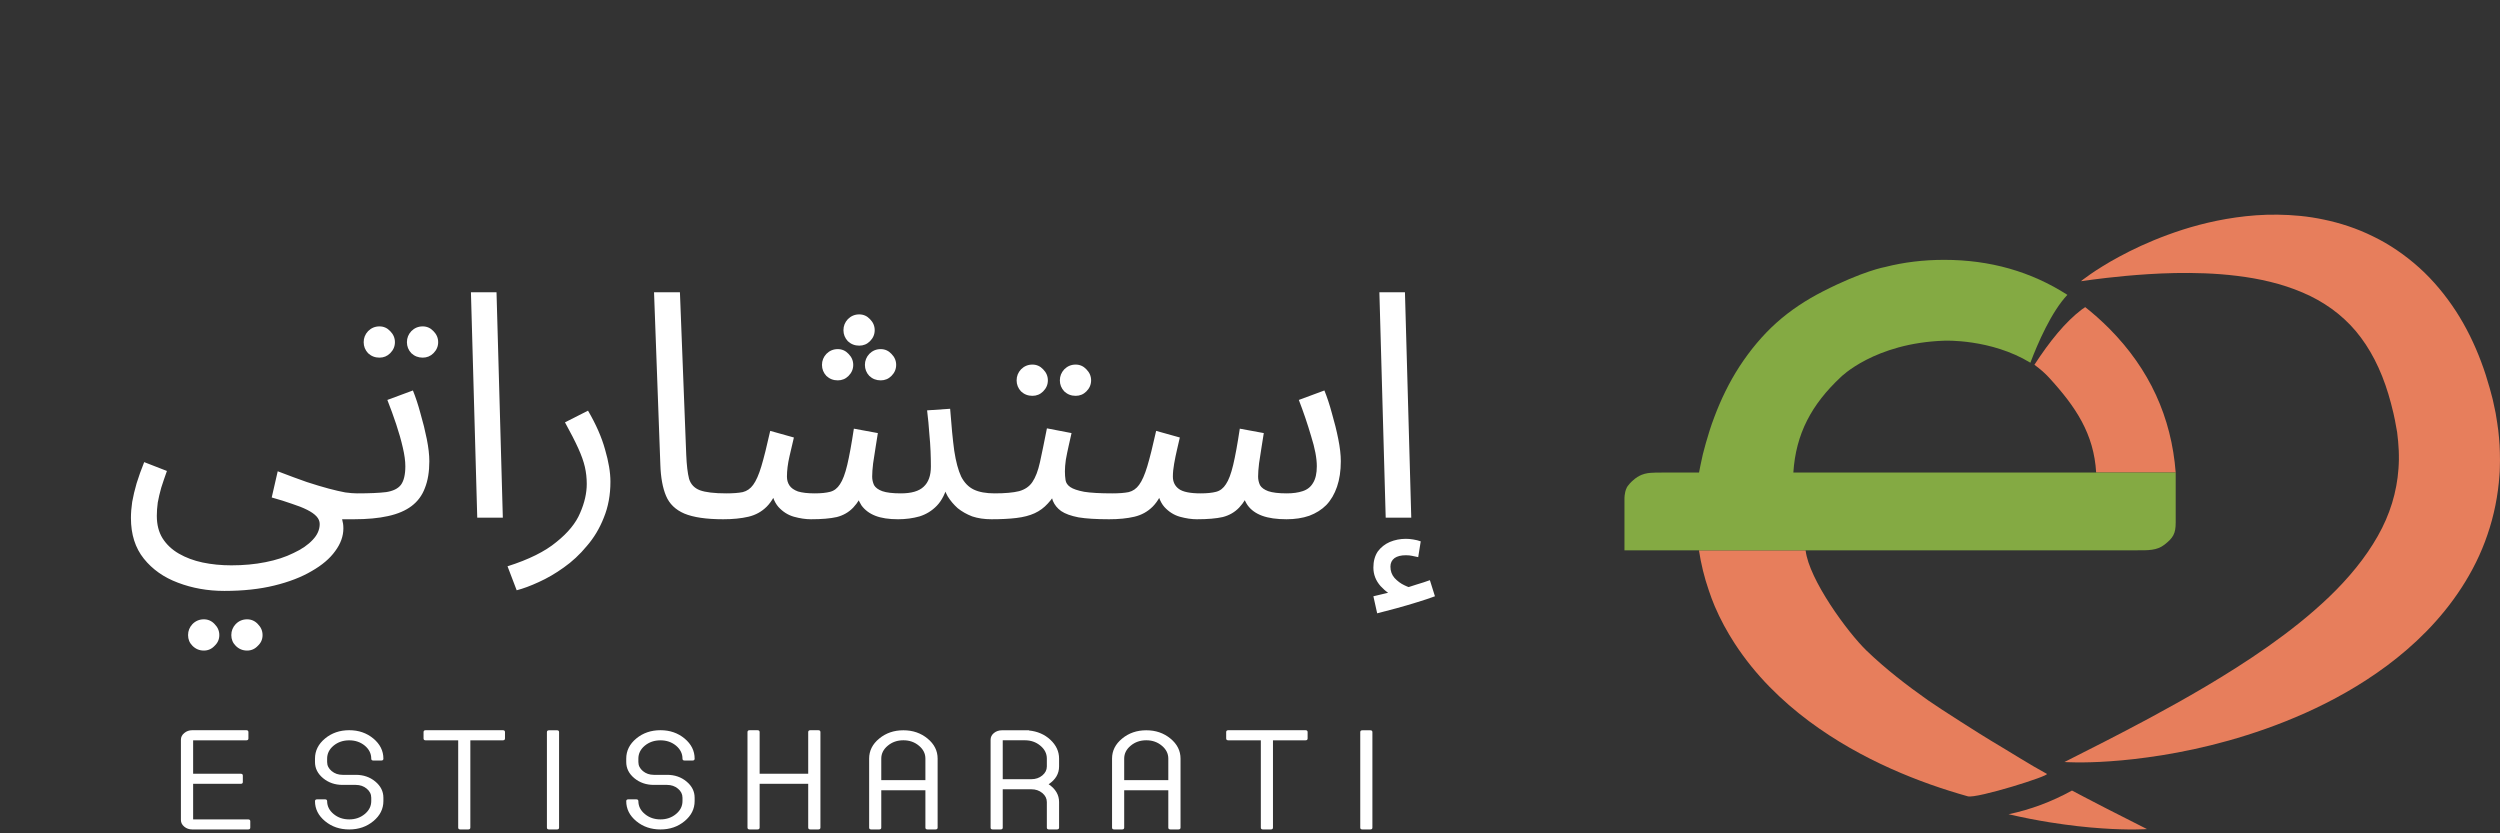 <svg width="198" height="66" viewBox="0 0 198 66" fill="none" xmlns="http://www.w3.org/2000/svg">
<rect x="0" y="0" width="198" height="66" fill="#333333" stroke="none"/>
<path d="M197.968 35.264C197.949 34.87 197.901 34.483 197.864 34.093C197.817 33.694 197.742 33.263 197.677 32.852L197.651 32.697L197.626 32.58L197.577 32.348L197.478 31.885L197.453 31.77L197.417 31.609L197.4 31.543L197.33 31.279L197.189 30.753C196.992 30.052 196.772 29.351 196.51 28.66C195.992 27.277 195.337 25.919 194.513 24.647C193.685 23.38 192.708 22.192 191.585 21.185C190.461 20.18 189.222 19.334 187.934 18.716C186.653 18.083 185.339 17.66 184.067 17.395C182.795 17.121 181.561 17.017 180.394 17.002C179.225 16.986 178.121 17.076 177.085 17.222C175.013 17.517 173.213 18.034 171.679 18.601C170.145 19.166 168.871 19.772 167.855 20.323C167.345 20.597 166.9 20.855 166.52 21.093C166.139 21.325 165.822 21.538 165.568 21.713C165.061 22.063 164.807 22.273 164.807 22.273L165.735 22.145C166.035 22.108 166.406 22.062 166.841 22.009C167.275 21.962 167.771 21.907 168.324 21.855C169.432 21.755 170.766 21.654 172.269 21.625C173.771 21.599 175.443 21.635 177.18 21.85C178.914 22.061 180.716 22.459 182.357 23.165C184.007 23.864 185.443 24.881 186.574 26.217C187.702 27.558 188.564 29.242 189.157 31.206C189.302 31.697 189.441 32.2 189.558 32.717L189.643 33.108L189.68 33.279L189.685 33.306L189.705 33.423L189.79 33.889L189.833 34.122L189.854 34.238L189.862 34.317C189.881 34.532 189.912 34.726 189.932 34.958C189.944 35.199 189.972 35.442 189.981 35.681C189.981 35.92 190.002 36.16 189.992 36.397L189.981 36.75C189.98 36.869 189.975 36.986 189.961 37.103C189.83 38.972 189.285 40.764 188.311 42.47C187.348 44.175 186.013 45.787 184.5 47.243C182.984 48.7 181.312 50.014 179.636 51.195C177.959 52.376 176.277 53.429 174.685 54.373C173.093 55.318 171.585 56.145 170.233 56.878C168.879 57.606 167.677 58.227 166.679 58.74L163.504 60.352C163.504 60.352 163.833 60.377 164.448 60.382C164.756 60.385 165.135 60.384 165.579 60.37C166.026 60.36 166.536 60.334 167.108 60.294C168.252 60.218 169.636 60.068 171.218 59.816C172.799 59.561 174.575 59.195 176.491 58.658C178.407 58.119 180.466 57.416 182.595 56.462C184.723 55.507 186.925 54.299 189.068 52.706C191.201 51.111 193.295 49.105 194.955 46.544C195.782 45.269 196.498 43.859 197.007 42.347C197.528 40.841 197.844 39.243 197.957 37.647C197.976 37.448 197.984 37.248 197.986 37.049L197.998 36.452C198.006 36.053 197.979 35.66 197.968 35.264Z" fill="#E77E5C"/>
<path d="M134.557 43.584C134.722 44.665 134.981 45.733 135.337 46.759C135.482 47.19 135.635 47.612 135.812 48.026C136.254 49.063 136.792 50.044 137.383 50.956C139.044 53.516 141.14 55.522 143.272 57.117C145.415 58.711 147.619 59.917 149.747 60.873C151.876 61.827 153.936 62.53 155.852 63.069C156.547 63.264 162.381 61.435 162.11 61.29C160.759 60.556 159.251 59.59 157.658 58.645C156.981 58.243 153.671 56.146 152.707 55.467C151.032 54.286 149.359 53 147.844 51.543C146.331 50.087 143.267 45.893 143.004 43.584" fill="#E77E5C"/>
<path d="M161.125 28.891C161.563 29.209 161.951 29.545 162.272 29.895C164.41 32.224 165.837 34.365 166.016 37.426H172.315C171.978 33.035 170.239 29.232 167.048 26.016C166.422 25.39 165.79 24.828 165.148 24.324C165.062 24.381 164.978 24.439 164.894 24.497C163.582 25.489 162.334 27.028 161.125 28.891Z" fill="#E77E5C"/>
<path d="M166.785 64.01L165.052 63.112C164.746 62.952 164.43 62.785 164.102 62.611C162.498 63.495 160.824 64.121 159.078 64.487C160.23 64.756 161.318 64.964 162.325 65.126C163.907 65.379 165.291 65.528 166.435 65.604C167.007 65.644 167.517 65.671 167.963 65.68C168.408 65.695 168.788 65.696 169.095 65.693C169.71 65.688 170.039 65.662 170.039 65.662L166.864 64.051L166.785 64.01Z" fill="#E77E5C"/>
<path d="M165.148 24.325L165.163 24.315L165.154 24.309C165.067 24.369 164.98 24.432 164.895 24.497C164.978 24.439 165.062 24.382 165.148 24.325Z" fill="#525252"/>
<path d="M153.995 26.982C153.995 26.982 157.674 26.82 160.806 28.728C161.389 27.191 162.463 24.7 163.737 23.352C160.862 21.506 157.613 20.58 153.978 20.58C152.336 20.58 150.776 20.77 149.295 21.148C149.295 21.148 147.567 21.445 144.342 23.096C143.071 23.746 141.818 24.558 140.694 25.564C139.57 26.572 138.594 27.759 137.767 29.026C136.943 30.298 136.289 31.656 135.771 33.039C135.508 33.73 135.289 34.431 135.092 35.131L134.951 35.658L134.881 35.922L134.864 35.988L134.829 36.149L134.803 36.264L134.704 36.727L134.655 36.959L134.564 37.426L131.738 37.427C131.738 37.427 130.691 37.404 130.349 37.506C130.349 37.506 129.826 37.579 129.301 38.075C129.301 38.075 128.888 38.431 128.799 38.716C128.799 38.716 128.643 39.019 128.657 39.619V43.584H169.234C170.114 43.584 170.816 43.61 171.414 43.147C172.11 42.606 172.315 42.271 172.315 41.391V37.426H142.033C142.231 34.348 143.48 32.032 145.779 29.876C145.779 29.876 148.451 27.168 153.995 26.982Z" fill="#84AA43"/>
<path d="M10.37 41.025C10.37 40.625 10.403 40.2 10.47 39.75C10.553 39.283 10.67 38.792 10.82 38.275C10.986 37.742 11.186 37.183 11.42 36.6L13.22 37.3C13.053 37.767 12.903 38.208 12.77 38.625C12.653 39.042 12.561 39.433 12.495 39.8C12.445 40.167 12.42 40.517 12.42 40.85C12.42 41.55 12.57 42.142 12.87 42.625C13.186 43.125 13.62 43.533 14.17 43.85C14.72 44.167 15.345 44.4 16.045 44.55C16.761 44.7 17.52 44.775 18.32 44.775C19.286 44.775 20.186 44.692 21.02 44.525C21.87 44.358 22.611 44.117 23.245 43.8C23.895 43.5 24.403 43.15 24.77 42.75C25.136 42.367 25.32 41.95 25.32 41.5C25.32 41.283 25.236 41.083 25.07 40.9C24.903 40.717 24.653 40.542 24.32 40.375C23.986 40.208 23.586 40.05 23.12 39.9C22.653 39.733 22.12 39.567 21.52 39.4L21.995 37.325C22.861 37.658 23.628 37.942 24.295 38.175C24.961 38.392 25.545 38.567 26.045 38.7C26.545 38.833 26.978 38.933 27.345 39C27.711 39.05 28.02 39.075 28.27 39.075C28.62 39.075 28.87 39.175 29.02 39.375C29.186 39.558 29.27 39.783 29.27 40.05C29.27 40.317 29.153 40.567 28.92 40.8C28.686 41.017 28.386 41.125 28.02 41.125C27.92 41.125 27.82 41.125 27.72 41.125C27.62 41.125 27.511 41.125 27.395 41.125C27.295 41.125 27.195 41.125 27.095 41.125C27.128 41.275 27.153 41.392 27.17 41.475C27.186 41.575 27.195 41.7 27.195 41.85C27.195 42.467 26.978 43.067 26.545 43.65C26.128 44.233 25.511 44.758 24.695 45.225C23.878 45.708 22.886 46.092 21.72 46.375C20.57 46.658 19.253 46.8 17.77 46.8C16.453 46.8 15.228 46.583 14.095 46.15C12.978 45.733 12.078 45.1 11.395 44.25C10.711 43.4 10.37 42.325 10.37 41.025ZM19.57 51.525C19.22 51.525 18.92 51.4 18.67 51.15C18.436 50.917 18.32 50.633 18.32 50.3C18.32 49.967 18.436 49.675 18.67 49.425C18.92 49.175 19.22 49.05 19.57 49.05C19.903 49.05 20.186 49.175 20.42 49.425C20.67 49.675 20.795 49.967 20.795 50.3C20.795 50.633 20.67 50.917 20.42 51.15C20.186 51.4 19.903 51.525 19.57 51.525ZM16.145 51.525C15.795 51.525 15.495 51.4 15.245 51.15C15.011 50.917 14.895 50.633 14.895 50.3C14.895 49.967 15.011 49.675 15.245 49.425C15.495 49.175 15.795 49.05 16.145 49.05C16.478 49.05 16.761 49.175 16.995 49.425C17.245 49.675 17.37 49.967 17.37 50.3C17.37 50.633 17.245 50.917 16.995 51.15C16.761 51.4 16.478 51.525 16.145 51.525ZM28.028 41.125L28.278 39.075C29.261 39.075 30.028 39.042 30.578 38.975C31.128 38.892 31.52 38.7 31.753 38.4C31.986 38.083 32.103 37.592 32.103 36.925C32.103 36.508 32.036 36.017 31.903 35.45C31.77 34.867 31.595 34.25 31.378 33.6C31.161 32.95 30.928 32.308 30.678 31.675L32.703 30.925C32.919 31.458 33.12 32.067 33.303 32.75C33.503 33.433 33.669 34.108 33.803 34.775C33.936 35.442 34.003 36.025 34.003 36.525C34.003 37.358 33.886 38.067 33.653 38.65C33.436 39.233 33.086 39.708 32.603 40.075C32.12 40.442 31.494 40.708 30.728 40.875C29.978 41.042 29.078 41.125 28.028 41.125ZM33.478 28.325C33.128 28.325 32.828 28.208 32.578 27.975C32.344 27.725 32.228 27.433 32.228 27.1C32.228 26.767 32.344 26.475 32.578 26.225C32.828 25.975 33.128 25.85 33.478 25.85C33.811 25.85 34.094 25.975 34.328 26.225C34.578 26.475 34.703 26.767 34.703 27.1C34.703 27.433 34.578 27.725 34.328 27.975C34.094 28.208 33.811 28.325 33.478 28.325ZM30.053 28.325C29.703 28.325 29.403 28.208 29.153 27.975C28.919 27.725 28.803 27.433 28.803 27.1C28.803 26.767 28.919 26.475 29.153 26.225C29.403 25.975 29.703 25.85 30.053 25.85C30.386 25.85 30.669 25.975 30.903 26.225C31.153 26.475 31.278 26.767 31.278 27.1C31.278 27.433 31.153 27.725 30.903 27.975C30.669 28.208 30.386 28.325 30.053 28.325ZM37.798 41L37.298 23.15H39.324L39.824 41H37.798ZM40.921 46.75L40.196 44.85C41.879 44.317 43.171 43.675 44.071 42.925C44.987 42.192 45.612 41.425 45.946 40.625C46.296 39.825 46.471 39.058 46.471 38.325C46.471 37.858 46.421 37.408 46.321 36.975C46.221 36.542 46.046 36.05 45.796 35.5C45.546 34.95 45.196 34.267 44.746 33.45L46.571 32.525C47.204 33.608 47.654 34.633 47.921 35.6C48.204 36.567 48.346 37.417 48.346 38.15C48.346 39.2 48.171 40.15 47.821 41C47.487 41.85 47.038 42.6 46.471 43.25C45.921 43.917 45.312 44.483 44.646 44.95C43.996 45.417 43.337 45.8 42.671 46.1C42.021 46.4 41.438 46.617 40.921 46.75ZM57.276 41.125C55.942 41.125 54.917 40.975 54.2 40.675C53.501 40.375 53.017 39.908 52.751 39.275C52.484 38.642 52.334 37.825 52.3 36.825L51.8 23.15H53.85L54.35 36.025C54.384 36.842 54.459 37.475 54.575 37.925C54.709 38.358 54.992 38.658 55.425 38.825C55.876 38.992 56.575 39.075 57.526 39.075C57.876 39.075 58.126 39.175 58.276 39.375C58.442 39.558 58.526 39.783 58.526 40.05C58.526 40.317 58.409 40.567 58.175 40.8C57.942 41.017 57.642 41.125 57.276 41.125ZM57.276 41.125L57.526 39.075C58.059 39.075 58.492 39.042 58.826 38.975C59.159 38.892 59.434 38.7 59.651 38.4C59.884 38.083 60.101 37.592 60.301 36.925C60.501 36.258 60.734 35.325 61.001 34.125L62.876 34.65C62.776 35.067 62.659 35.567 62.526 36.15C62.392 36.733 62.326 37.267 62.326 37.75C62.326 38.017 62.392 38.25 62.526 38.45C62.659 38.65 62.884 38.808 63.201 38.925C63.534 39.025 63.976 39.075 64.526 39.075C65.026 39.075 65.434 39.033 65.751 38.95C66.067 38.867 66.326 38.667 66.526 38.35C66.743 38.033 66.934 37.525 67.101 36.825C67.267 36.125 67.442 35.167 67.626 33.95L69.526 34.3C69.476 34.6 69.418 34.967 69.351 35.4C69.284 35.833 69.218 36.267 69.151 36.7C69.101 37.117 69.076 37.467 69.076 37.75C69.076 37.983 69.126 38.208 69.226 38.425C69.343 38.625 69.559 38.783 69.876 38.9C70.209 39.017 70.701 39.075 71.351 39.075C72.184 39.075 72.784 38.9 73.151 38.55C73.534 38.2 73.726 37.667 73.726 36.95C73.726 36.567 73.718 36.167 73.701 35.75C73.684 35.317 73.651 34.842 73.601 34.325C73.567 33.792 73.509 33.183 73.426 32.5L75.251 32.375C75.351 33.725 75.459 34.833 75.576 35.7C75.709 36.567 75.892 37.25 76.126 37.75C76.376 38.233 76.709 38.575 77.126 38.775C77.543 38.975 78.093 39.075 78.776 39.075C79.126 39.075 79.376 39.175 79.526 39.375C79.692 39.558 79.776 39.783 79.776 40.05C79.776 40.317 79.659 40.567 79.426 40.8C79.192 41.017 78.892 41.125 78.526 41.125C77.959 41.125 77.451 41.05 77.001 40.9C76.567 40.733 76.184 40.517 75.851 40.25C75.534 39.967 75.267 39.65 75.051 39.3C74.851 38.933 74.709 38.55 74.626 38.15L75.076 38.3C74.892 39.05 74.601 39.633 74.201 40.05C73.817 40.45 73.359 40.733 72.826 40.9C72.293 41.05 71.726 41.125 71.126 41.125C70.392 41.125 69.793 41.033 69.326 40.85C68.859 40.667 68.493 40.392 68.226 40.025C67.976 39.642 67.809 39.158 67.726 38.575H68.576C68.259 39.292 67.926 39.833 67.576 40.2C67.226 40.567 66.793 40.817 66.276 40.95C65.759 41.067 65.076 41.125 64.226 41.125C63.809 41.125 63.359 41.058 62.876 40.925C62.409 40.792 62.001 40.533 61.651 40.15C61.301 39.75 61.093 39.158 61.026 38.375L61.776 38.225C61.492 39.075 61.142 39.708 60.726 40.125C60.326 40.525 59.843 40.792 59.276 40.925C58.709 41.058 58.042 41.125 57.276 41.125ZM68.051 27.375C67.701 27.375 67.401 27.258 67.151 27.025C66.918 26.775 66.801 26.483 66.801 26.15C66.801 25.817 66.918 25.525 67.151 25.275C67.401 25.025 67.701 24.9 68.051 24.9C68.384 24.9 68.668 25.025 68.901 25.275C69.151 25.525 69.276 25.817 69.276 26.15C69.276 26.483 69.151 26.775 68.901 27.025C68.668 27.258 68.384 27.375 68.051 27.375ZM66.351 30.125C66.001 30.125 65.701 30.008 65.451 29.775C65.218 29.525 65.101 29.233 65.101 28.9C65.101 28.567 65.218 28.275 65.451 28.025C65.701 27.775 66.001 27.65 66.351 27.65C66.684 27.65 66.968 27.775 67.201 28.025C67.451 28.275 67.576 28.567 67.576 28.9C67.576 29.233 67.451 29.525 67.201 29.775C66.968 30.008 66.684 30.125 66.351 30.125ZM69.751 30.125C69.401 30.125 69.101 30.008 68.851 29.775C68.618 29.525 68.501 29.233 68.501 28.9C68.501 28.567 68.618 28.275 68.851 28.025C69.101 27.775 69.401 27.65 69.751 27.65C70.084 27.65 70.368 27.775 70.601 28.025C70.851 28.275 70.976 28.567 70.976 28.9C70.976 29.233 70.851 29.525 70.601 29.775C70.368 30.008 70.084 30.125 69.751 30.125ZM78.516 41.125L78.766 39.075C79.599 39.075 80.249 39.017 80.716 38.9C81.183 38.767 81.533 38.525 81.766 38.175C82.016 37.808 82.216 37.283 82.366 36.6C82.516 35.917 82.699 35.025 82.916 33.925L84.866 34.3C84.799 34.6 84.724 34.933 84.641 35.3C84.558 35.667 84.483 36.033 84.416 36.4C84.366 36.75 84.341 37.058 84.341 37.325C84.341 37.575 84.358 37.808 84.391 38.025C84.424 38.242 84.549 38.425 84.766 38.575C84.983 38.725 85.349 38.85 85.866 38.95C86.383 39.033 87.124 39.075 88.091 39.075C88.441 39.075 88.691 39.175 88.841 39.375C89.008 39.558 89.091 39.783 89.091 40.05C89.091 40.317 88.974 40.567 88.741 40.8C88.508 41.017 88.208 41.125 87.841 41.125C86.824 41.125 86.016 41.075 85.416 40.975C84.816 40.858 84.358 40.692 84.041 40.475C83.741 40.258 83.524 39.992 83.391 39.675C83.274 39.342 83.183 38.958 83.116 38.525L83.866 38.575C83.599 39.108 83.308 39.542 82.991 39.875C82.691 40.208 82.341 40.467 81.941 40.65C81.541 40.833 81.058 40.958 80.491 41.025C79.941 41.092 79.283 41.125 78.516 41.125ZM85.191 31.35C84.841 31.35 84.541 31.233 84.291 31C84.058 30.75 83.941 30.458 83.941 30.125C83.941 29.792 84.058 29.5 84.291 29.25C84.541 29 84.841 28.875 85.191 28.875C85.524 28.875 85.808 29 86.041 29.25C86.291 29.5 86.416 29.792 86.416 30.125C86.416 30.458 86.291 30.75 86.041 31C85.808 31.233 85.524 31.35 85.191 31.35ZM81.766 31.35C81.416 31.35 81.116 31.233 80.866 31C80.633 30.75 80.516 30.458 80.516 30.125C80.516 29.792 80.633 29.5 80.866 29.25C81.116 29 81.416 28.875 81.766 28.875C82.099 28.875 82.383 29 82.616 29.25C82.866 29.5 82.991 29.792 82.991 30.125C82.991 30.458 82.866 30.75 82.616 31C82.383 31.233 82.099 31.35 81.766 31.35ZM87.842 41.125L88.092 39.075C88.626 39.075 89.059 39.042 89.392 38.975C89.726 38.892 90.001 38.7 90.217 38.4C90.451 38.083 90.667 37.592 90.867 36.925C91.067 36.258 91.301 35.325 91.567 34.125L93.442 34.65C93.376 34.933 93.301 35.258 93.217 35.625C93.134 35.975 93.059 36.342 92.992 36.725C92.926 37.092 92.892 37.433 92.892 37.75C92.892 38.167 93.051 38.492 93.367 38.725C93.684 38.958 94.259 39.075 95.092 39.075C95.592 39.075 96.001 39.033 96.317 38.95C96.634 38.867 96.892 38.667 97.092 38.35C97.309 38.033 97.501 37.525 97.667 36.825C97.834 36.125 98.009 35.167 98.192 33.95L100.092 34.3C100.042 34.6 99.984 34.967 99.917 35.4C99.851 35.833 99.784 36.267 99.717 36.7C99.667 37.117 99.642 37.467 99.642 37.75C99.642 37.983 99.692 38.208 99.792 38.425C99.909 38.625 100.126 38.783 100.442 38.9C100.776 39.017 101.267 39.075 101.917 39.075C102.401 39.075 102.817 39.017 103.167 38.9C103.534 38.783 103.809 38.567 103.992 38.25C104.192 37.933 104.292 37.492 104.292 36.925C104.292 36.292 104.142 35.5 103.842 34.55C103.559 33.583 103.234 32.625 102.867 31.675L104.892 30.925C105.109 31.458 105.309 32.067 105.492 32.75C105.692 33.433 105.859 34.108 105.992 34.775C106.126 35.442 106.192 36.025 106.192 36.525C106.192 37.292 106.092 37.967 105.892 38.55C105.692 39.133 105.409 39.617 105.042 40C104.676 40.367 104.226 40.65 103.692 40.85C103.159 41.033 102.559 41.125 101.892 41.125C101.109 41.125 100.467 41.033 99.967 40.85C99.467 40.667 99.084 40.392 98.817 40.025C98.551 39.642 98.376 39.158 98.292 38.575H99.142C98.826 39.292 98.492 39.833 98.142 40.2C97.792 40.567 97.359 40.817 96.842 40.95C96.326 41.067 95.642 41.125 94.792 41.125C94.376 41.125 93.926 41.058 93.442 40.925C92.976 40.792 92.567 40.533 92.217 40.15C91.867 39.75 91.659 39.158 91.592 38.375L92.342 38.225C92.059 39.075 91.709 39.708 91.292 40.125C90.892 40.525 90.409 40.792 89.842 40.925C89.276 41.058 88.609 41.125 87.842 41.125ZM109.747 41L109.247 23.15H111.272L111.772 41H109.747ZM109.072 48.575L108.772 47.225C109.205 47.125 109.555 47.042 109.822 46.975C110.088 46.908 110.388 46.833 110.722 46.75L110.597 47.275C110.163 47.142 109.747 46.858 109.347 46.425C108.963 45.992 108.772 45.5 108.772 44.95C108.772 44.45 108.888 44.025 109.122 43.675C109.372 43.342 109.688 43.092 110.072 42.925C110.472 42.758 110.897 42.675 111.347 42.675C111.53 42.675 111.722 42.692 111.922 42.725C112.138 42.758 112.338 42.808 112.522 42.875L112.322 44.125C112.155 44.092 111.997 44.058 111.847 44.025C111.697 43.992 111.53 43.975 111.347 43.975C110.963 43.975 110.663 44.05 110.447 44.2C110.23 44.367 110.122 44.592 110.122 44.875C110.122 45.225 110.23 45.525 110.447 45.775C110.68 46.025 110.938 46.217 111.222 46.35C111.522 46.5 111.763 46.575 111.947 46.575L110.922 46.675C111.372 46.558 111.788 46.433 112.172 46.3C112.572 46.183 112.93 46.067 113.247 45.95L113.647 47.225C113.247 47.375 112.772 47.533 112.222 47.7C111.688 47.867 111.147 48.025 110.597 48.175C110.047 48.325 109.538 48.458 109.072 48.575Z" fill="white"/>
<path d="M19.643 64.896C19.763 64.896 19.822 64.944 19.822 65.04V65.55C19.822 65.646 19.763 65.693 19.643 65.693H15.232C14.984 65.693 14.773 65.621 14.597 65.475C14.417 65.327 14.328 65.15 14.328 64.944V58.587C14.328 58.377 14.417 58.2 14.597 58.055C14.773 57.906 14.984 57.832 15.232 57.832H19.502C19.617 57.832 19.675 57.881 19.675 57.98V58.486C19.675 58.585 19.617 58.634 19.502 58.634H15.296V61.281H19.066C19.177 61.281 19.232 61.329 19.232 61.425V61.935C19.232 62.031 19.177 62.079 19.066 62.079H15.296V64.896H19.643Z" fill="white"/>
<path d="M25.742 65.034C25.212 64.595 24.947 64.066 24.947 63.445V63.455C24.947 63.357 25.005 63.307 25.12 63.307H25.735C25.851 63.307 25.909 63.357 25.909 63.455V63.445C25.909 63.846 26.08 64.187 26.422 64.471C26.764 64.755 27.176 64.896 27.659 64.896C28.138 64.896 28.548 64.755 28.89 64.471C29.232 64.187 29.403 63.846 29.403 63.445V63.179C29.403 62.899 29.283 62.66 29.044 62.462C28.805 62.263 28.516 62.164 28.178 62.164H27.134C26.531 62.164 26.016 61.986 25.588 61.632C25.161 61.278 24.947 60.851 24.947 60.351V60.085C24.947 59.462 25.212 58.93 25.742 58.491C26.272 58.051 26.911 57.832 27.659 57.832C28.403 57.832 29.039 58.051 29.57 58.491C30.099 58.934 30.365 59.465 30.365 60.085V60.091C30.365 60.187 30.307 60.235 30.191 60.235H29.576C29.461 60.235 29.403 60.187 29.403 60.091V60.085C29.403 59.685 29.232 59.341 28.89 59.054C28.548 58.774 28.138 58.634 27.659 58.634C27.176 58.634 26.764 58.774 26.422 59.054C26.08 59.338 25.909 59.682 25.909 60.085V60.351C25.909 60.632 26.029 60.871 26.268 61.069C26.507 61.268 26.796 61.367 27.134 61.367H28.178C28.785 61.367 29.301 61.544 29.724 61.898C30.151 62.252 30.365 62.68 30.365 63.179V63.445C30.365 64.066 30.099 64.595 29.57 65.034C29.039 65.474 28.403 65.693 27.659 65.693C26.911 65.693 26.272 65.474 25.742 65.034Z" fill="white"/>
<path d="M39.821 57.832C39.937 57.832 39.995 57.881 39.995 57.98V58.486C39.995 58.585 39.937 58.634 39.821 58.634H37.251V65.545C37.251 65.644 37.193 65.693 37.078 65.693H36.462C36.347 65.693 36.289 65.644 36.289 65.545V58.634H33.718C33.602 58.634 33.545 58.585 33.545 58.486V57.98C33.545 57.881 33.602 57.832 33.718 57.832H39.821Z" fill="white"/>
<path d="M44.278 65.55C44.278 65.645 44.222 65.693 44.111 65.693H43.49C43.374 65.693 43.316 65.645 43.316 65.55V57.982C43.316 57.886 43.374 57.838 43.49 57.838H44.111C44.222 57.838 44.278 57.886 44.278 57.982V65.55Z" fill="white"/>
<path d="M50.392 65.034C49.863 64.595 49.598 64.066 49.598 63.445V63.455C49.598 63.357 49.655 63.307 49.771 63.307H50.386C50.502 63.307 50.559 63.357 50.559 63.455V63.445C50.559 63.846 50.73 64.187 51.072 64.471C51.414 64.755 51.826 64.896 52.31 64.896C52.788 64.896 53.198 64.755 53.54 64.471C53.882 64.187 54.053 63.846 54.053 63.445V63.179C54.053 62.899 53.934 62.66 53.694 62.462C53.455 62.263 53.167 62.164 52.829 62.164H51.784C51.181 62.164 50.666 61.986 50.238 61.632C49.811 61.278 49.598 60.851 49.598 60.351V60.085C49.598 59.462 49.863 58.93 50.392 58.491C50.922 58.051 51.562 57.832 52.31 57.832C53.054 57.832 53.69 58.051 54.22 58.491C54.75 58.934 55.015 59.465 55.015 60.085V60.091C55.015 60.187 54.958 60.235 54.842 60.235H54.227C54.111 60.235 54.053 60.187 54.053 60.091V60.085C54.053 59.685 53.882 59.341 53.54 59.054C53.198 58.774 52.788 58.634 52.31 58.634C51.826 58.634 51.414 58.774 51.072 59.054C50.73 59.338 50.559 59.682 50.559 60.085V60.351C50.559 60.632 50.679 60.871 50.918 61.069C51.158 61.268 51.446 61.367 51.784 61.367H52.829C53.436 61.367 53.951 61.544 54.374 61.898C54.801 62.252 55.015 62.68 55.015 63.179V63.445C55.015 64.066 54.75 64.595 54.22 65.034C53.69 65.474 53.054 65.693 52.31 65.693C51.562 65.693 50.922 65.474 50.392 65.034Z" fill="white"/>
<path d="M64.799 57.832C64.918 57.832 64.978 57.881 64.978 57.98V65.545C64.978 65.644 64.918 65.693 64.799 65.693H64.189C64.07 65.693 64.01 65.644 64.01 65.545V62.079H60.163V65.545C60.163 65.644 60.103 65.693 59.983 65.693H59.38C59.261 65.693 59.201 65.644 59.201 65.545V57.98C59.201 57.881 59.261 57.832 59.38 57.832H59.983C60.103 57.832 60.163 57.881 60.163 57.98V61.281H64.01V57.98C64.01 57.881 64.07 57.832 64.189 57.832H64.799Z" fill="white"/>
<path d="M71.548 57.838C72.296 57.838 72.935 58.058 73.465 58.497C73.995 58.933 74.26 59.461 74.26 60.081V65.55C74.26 65.645 74.2 65.693 74.081 65.693H73.471C73.351 65.693 73.292 65.645 73.292 65.55V62.589H69.797V65.55C69.797 65.645 69.74 65.693 69.624 65.693H69.009C68.894 65.693 68.836 65.645 68.836 65.55V60.081C68.836 59.461 69.1 58.933 69.631 58.497C70.161 58.058 70.8 57.838 71.548 57.838ZM73.292 61.787V60.081C73.292 59.684 73.121 59.344 72.779 59.06C72.437 58.773 72.026 58.63 71.548 58.63C71.064 58.63 70.653 58.773 70.311 59.06C69.969 59.344 69.797 59.684 69.797 60.081V61.787H73.292Z" fill="white"/>
<path d="M83.879 60.703C83.879 61.277 83.603 61.746 83.052 62.111C83.603 62.483 83.879 62.954 83.879 63.525V65.55C83.879 65.645 83.819 65.693 83.699 65.693H83.084C82.969 65.693 82.91 65.645 82.91 65.55V63.525C82.91 63.245 82.791 63.006 82.552 62.807C82.312 62.609 82.023 62.51 81.686 62.51H79.417V65.55C79.417 65.645 79.359 65.693 79.243 65.693H78.628C78.513 65.693 78.455 65.645 78.455 65.55V58.587C78.455 58.378 78.542 58.202 78.718 58.056C78.897 57.911 79.111 57.838 79.359 57.838H81.494V57.854C82.169 57.921 82.733 58.166 83.187 58.587C83.648 59.016 83.879 59.514 83.879 60.081V60.703ZM81.686 61.712C82.023 61.712 82.312 61.613 82.552 61.415C82.791 61.216 82.91 60.979 82.91 60.703V60.081C82.91 59.684 82.74 59.344 82.398 59.06C82.056 58.773 81.645 58.63 81.166 58.63H79.417V61.712H81.686Z" fill="white"/>
<path d="M90.786 57.838C91.534 57.838 92.173 58.058 92.703 58.497C93.233 58.933 93.498 59.461 93.498 60.081V65.55C93.498 65.645 93.439 65.693 93.319 65.693H92.71C92.59 65.693 92.53 65.645 92.53 65.55V62.589H89.036V65.55C89.036 65.645 88.978 65.693 88.863 65.693H88.247C88.132 65.693 88.074 65.645 88.074 65.55V60.081C88.074 59.461 88.339 58.933 88.87 58.497C89.4 58.058 90.038 57.838 90.786 57.838ZM92.53 61.787V60.081C92.53 59.684 92.359 59.344 92.017 59.06C91.675 58.773 91.265 58.63 90.786 58.63C90.303 58.63 89.891 58.773 89.549 59.06C89.207 59.344 89.036 59.684 89.036 60.081V61.787H92.53Z" fill="white"/>
<path d="M103.39 57.832C103.505 57.832 103.563 57.881 103.563 57.98V58.486C103.563 58.585 103.505 58.634 103.39 58.634H100.819V65.545C100.819 65.644 100.761 65.693 100.646 65.693H100.03C99.915 65.693 99.858 65.644 99.858 65.545V58.634H97.287C97.171 58.634 97.113 58.585 97.113 58.486V57.98C97.113 57.881 97.171 57.832 97.287 57.832H103.39Z" fill="white"/>
<path d="M108.694 65.55C108.694 65.645 108.638 65.693 108.527 65.693H107.906C107.79 65.693 107.732 65.645 107.732 65.55V57.982C107.732 57.886 107.79 57.838 107.906 57.838H108.527C108.638 57.838 108.694 57.886 108.694 57.982V65.55Z" fill="white"/>
</svg>

